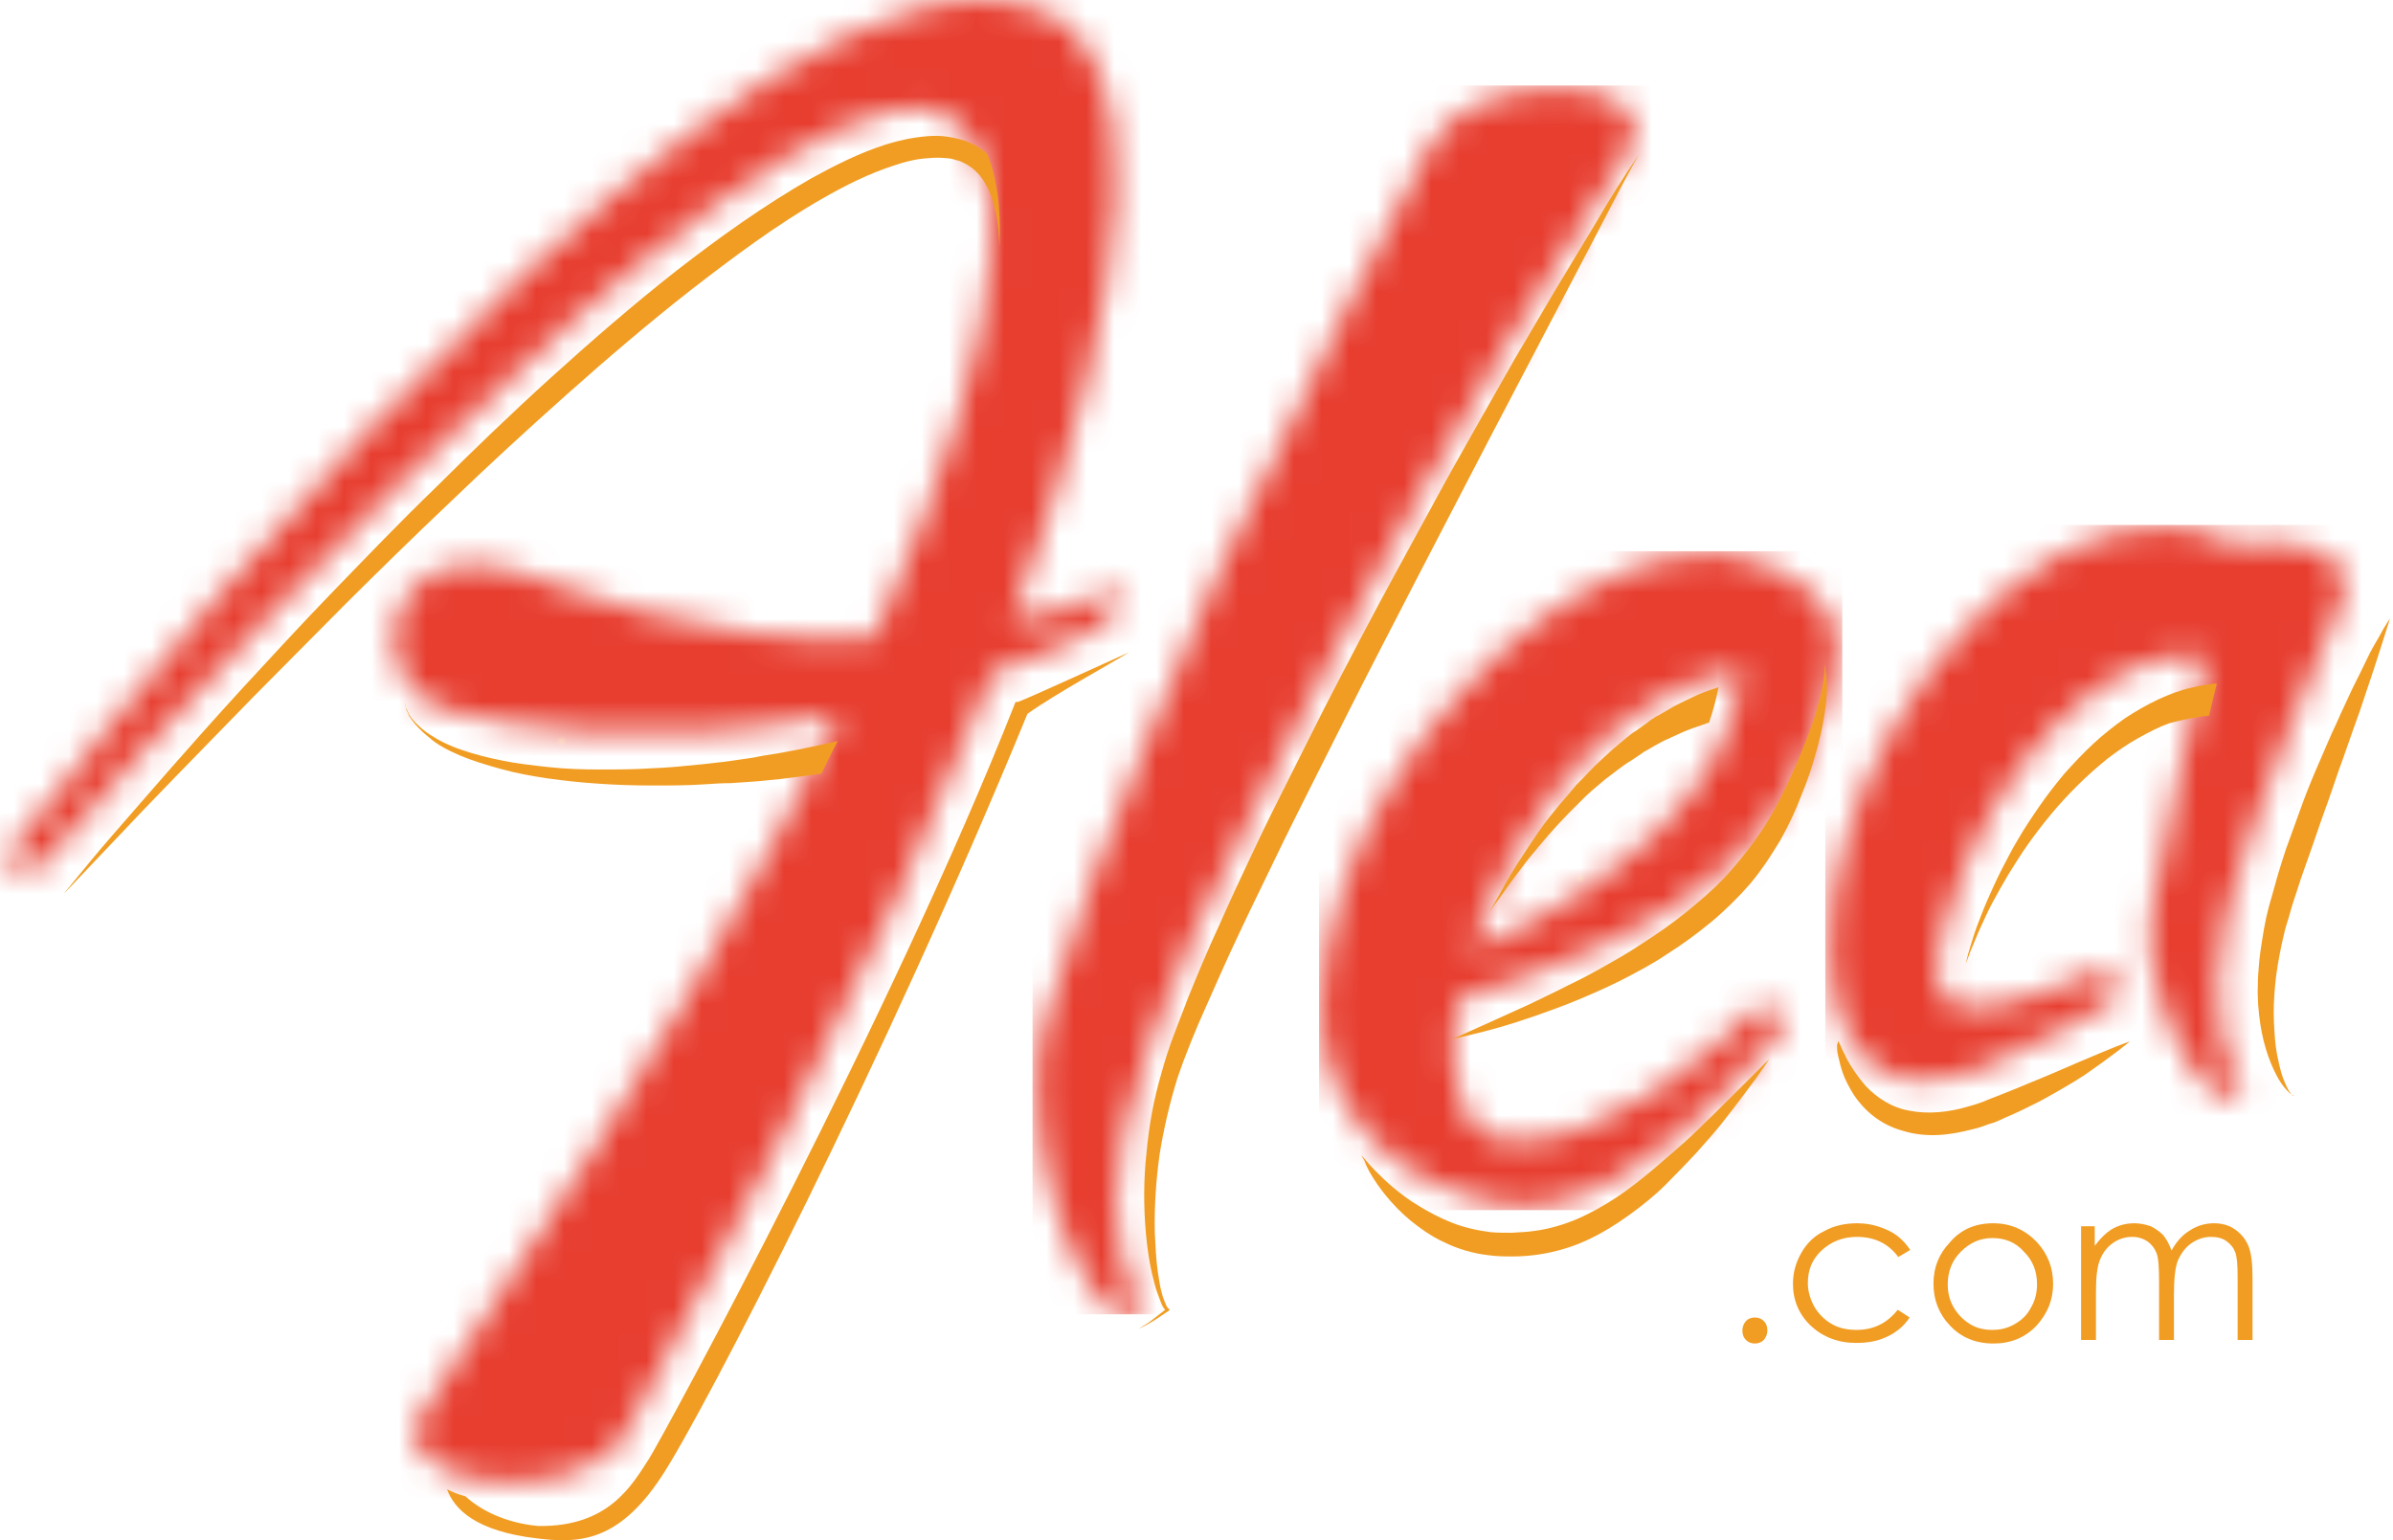 <?xml version="1.0" encoding="UTF-8"?>
<svg width="87px" height="56px" viewBox="0 0 87 56" version="1.1" xmlns="http://www.w3.org/2000/svg" xmlns:xlink="http://www.w3.org/1999/xlink">
    <!-- Generator: Sketch 48.2 (47327) - http://www.bohemiancoding.com/sketch -->
    <title>Logo/Alea</title>
    <desc>Created with Sketch.</desc>
    <defs>
        <path d="M0.619,11.886 C-0.662,16.843 0.619,21.823 5.657,19.766 C8.091,18.77 9.735,17.709 10.567,17.255 L10.375,16.021 C4.035,18.813 3.437,17.558 4.44,14.202 C6.127,8.508 10.482,4.2 13.855,4.785 C13.556,6.105 12.318,11.128 11.891,13.899 C11.464,16.67 12.894,19.636 14.261,20.805 C14.752,20.719 14.987,20.545 15.221,20.394 C14.794,20.112 13.706,17.904 14.581,14.159 C15.371,10.76 18.509,3.312 18.701,2.944 C19.982,0.585 15.413,0.303 15.2,0.823 C14.218,0.303 13.215,0.065 12.211,0.065 C7.13,0.087 2.113,6.084 0.619,11.886" id="path-1"></path>
        <radialGradient cx="49.388%" cy="47.742%" fx="49.388%" fy="47.742%" r="1.035%" gradientTransform="translate(0.494,0.477),scale(1,0.95),translate(-0.494,-0.477)" id="radialGradient-3">
            <stop stop-color="#F26825" offset="0%"></stop>
            <stop stop-color="#F26825" offset="10.7%"></stop>
            <stop stop-color="#E73E30" offset="89.84%"></stop>
            <stop stop-color="#E73E30" offset="100%"></stop>
        </radialGradient>
        <path d="M35.698,0 C23.591,0.021 0,31.422 0,31.422 L1.374,31.592 C1.374,31.592 26.768,2.211 33.981,4.018 C36.836,4.741 37.308,10.864 31.77,23.216 C25.201,23.471 20.328,21.239 18.697,20.75 C16.464,20.069 14.919,20.898 14.447,22.344 C13.974,23.79 14.726,25.363 16.121,25.788 C18.225,26.405 23.527,27.34 30.503,25.98 C27.67,31.826 23.634,38.884 18.074,47.218 L15.455,51.215 C13.373,54.085 21.037,55.063 22.754,52.129 L28.163,41.839 C31.534,35.249 34.152,29.466 36.084,24.449 C37.909,23.811 38.295,23.662 40.227,22.684 L40.85,21.302 C38.939,22.174 38.574,22.153 36.793,22.557 C41.687,9.333 41.558,2.062 38.081,0.489 C37.372,0.17 36.578,5.47593467e-15 35.741,5.47593467e-15 L35.698,0 Z" id="path-4"></path>
        <radialGradient cx="48.981%" cy="48.949%" fx="48.981%" fy="48.949%" r="0.515%" gradientTransform="translate(0.49,0.489),scale(1,0.757),translate(-0.49,-0.489)" id="radialGradient-6">
            <stop stop-color="#F26825" offset="0%"></stop>
            <stop stop-color="#F26825" offset="10.7%"></stop>
            <stop stop-color="#E73E30" offset="89.84%"></stop>
            <stop stop-color="#E73E30" offset="100%"></stop>
        </radialGradient>
        <path d="M14.454,2.175 C13.64,3.668 10.12,10.493 6.754,17.701 C6.754,17.701 2.112,28.066 0.418,34.145 C-0.462,37.237 0.946,43.102 3.102,44.808 C3.608,44.701 3.85,44.531 4.092,44.382 C3.63,44.104 2.508,41.758 3.322,38.047 C3.564,36.96 3.916,35.808 4.334,34.592 C4.774,33.355 5.28,32.076 5.896,30.754 C6.49,29.41 7.876,26.68 8.25,25.955 L11,20.559 C15.422,12.05 20.46,4.137 21.56,2.517 C22.616,0.938 21.01,0.085 19.03,0.085 C17.27,0.107 15.202,0.768 14.454,2.175" id="path-7"></path>
        <radialGradient cx="49.678%" cy="50.002%" fx="49.678%" fy="50.002%" r="0.952%" gradientTransform="translate(0.497,0.5),scale(1,0.517),translate(-0.497,-0.5)" id="radialGradient-9">
            <stop stop-color="#F26825" offset="0%"></stop>
            <stop stop-color="#F26825" offset="10.7%"></stop>
            <stop stop-color="#E73E30" offset="89.84%"></stop>
            <stop stop-color="#E73E30" offset="100%"></stop>
        </radialGradient>
        <path d="M7.338,10.547 C8.08,9.326 8.91,8.274 9.784,7.368 C10.657,6.463 11.597,5.768 12.579,5.242 C13.562,4.716 14.479,4.421 15.375,4.337 C15.134,6.505 14.086,8.442 12.274,10.211 C10.439,11.958 8.19,13.389 5.525,14.526 C5.962,13.095 6.574,11.768 7.338,10.547 M11.466,0.611 C10.352,1.032 9.26,1.621 8.19,2.379 C7.12,3.137 6.115,4.042 5.154,5.116 C4.193,6.168 3.363,7.305 2.621,8.505 C1.878,9.705 1.289,10.968 0.852,12.295 C0.415,13.6 0.153,14.905 0.066,16.189 C-0.044,18.063 0.502,19.705 1.682,21.116 C2.861,22.505 4.564,23.389 6.814,23.768 C8.823,24.021 11.859,23.221 16.969,17.2 C16.751,16.947 16.489,16.653 16.183,16.358 C15.637,16.863 15.003,17.432 14.305,18.042 C13.606,18.653 12.863,19.221 12.055,19.726 C11.269,20.232 10.439,20.653 9.566,20.989 C8.692,21.326 7.818,21.474 6.945,21.432 C6.486,21.411 6.115,21.263 5.831,21.032 C5.547,20.779 5.329,20.463 5.198,20.084 C5.045,19.705 4.957,19.284 4.914,18.842 C4.87,18.4 4.87,17.979 4.892,17.558 C4.914,17.347 4.914,17.137 4.957,16.926 C4.979,16.716 5.001,16.526 5.023,16.337 C7.141,15.663 9.02,14.926 10.636,14.168 C12.252,13.389 13.628,12.526 14.763,11.516 C15.921,10.526 16.816,9.347 17.471,7.979 C18.126,6.611 19,4.316 18.825,3.011 C18.651,1.705 16.707,0.316 14.763,0.105 C14.589,0.084 14.392,0.084 14.217,0.084 C13.322,0.042 12.405,0.274 11.466,0.611" id="path-10"></path>
        <radialGradient cx="49.894%" cy="49.561%" fx="49.894%" fy="49.561%" r="1.148%" gradientTransform="translate(0.499,0.496),scale(1,0.794),translate(-0.499,-0.496)" id="radialGradient-12">
            <stop stop-color="#F26825" offset="0%"></stop>
            <stop stop-color="#F26825" offset="10.7%"></stop>
            <stop stop-color="#E73E30" offset="89.84%"></stop>
            <stop stop-color="#E73E30" offset="100%"></stop>
        </radialGradient>
    </defs>
    <g id="Front/Header/Desktop" stroke="none" stroke-width="1" fill="none" fill-rule="evenodd" transform="translate(-170, -17)">
        <g id="Logo/Alea" transform="translate(170, 17)">
            <g id="logo">
                <g id="Clipped" transform="translate(67, 19)">
                    <mask id="mask-2" fill="white">
                        <use xlink:href="#path-1"></use>
                    </mask>
                    <g id="SVGID_1_"></g>
                    <rect id="Rectangle-path" fill="url(#radialGradient-3)" fill-rule="nonzero" mask="url(#mask-2)" x="-0.64" y="0.087" width="20.622" height="21.714"></rect>
                </g>
                <g id="Clipped">
                    <mask id="mask-5" fill="white">
                        <use xlink:href="#path-4"></use>
                    </mask>
                    <g id="SVGID_4_"></g>
                    <rect id="Rectangle-path" fill="url(#radialGradient-6)" fill-rule="nonzero" mask="url(#mask-5)" x="0" y="0" width="41.687" height="55.063"></rect>
                </g>
                <g id="Clipped" transform="translate(38, 3)">
                    <mask id="mask-8" fill="white">
                        <use xlink:href="#path-7"></use>
                    </mask>
                    <g id="SVGID_7_"></g>
                    <rect id="Rectangle-path" fill="url(#radialGradient-9)" fill-rule="nonzero" mask="url(#mask-8)" x="-0.462" y="0.107" width="23.1" height="44.68"></rect>
                </g>
                <g id="Clipped" transform="translate(48, 20)">
                    <mask id="mask-11" fill="white">
                        <use xlink:href="#path-10"></use>
                    </mask>
                    <g id="SVGID_10_"></g>
                    <rect id="Rectangle-path" fill="url(#radialGradient-12)" fill-rule="nonzero" mask="url(#mask-11)" x="-0.044" y="0.042" width="19.022" height="23.958"></rect>
                </g>
                <g id="Group" transform="translate(2, 4)" fill="#F19D23" fill-rule="nonzero">
                    <g id="Clipped" transform="translate(64, 33)">
                        <path d="M0.83,0.843 C0.83,0.843 0.851,0.886 0.895,0.972 C0.938,1.058 0.981,1.188 1.068,1.338 C1.133,1.489 1.241,1.683 1.371,1.877 C1.501,2.071 1.652,2.286 1.847,2.502 C2.237,2.911 2.778,3.277 3.427,3.385 C4.076,3.514 4.834,3.449 5.548,3.234 C5.721,3.191 5.916,3.126 6.089,3.062 L6.349,2.954 L6.63,2.846 C6.998,2.695 7.344,2.566 7.69,2.415 C8.383,2.135 9.032,1.855 9.573,1.618 C10.136,1.382 10.59,1.188 10.915,1.058 C11.24,0.929 11.434,0.865 11.434,0.865 C11.434,0.865 11.283,0.994 11.001,1.209 C10.72,1.425 10.309,1.726 9.811,2.071 C9.551,2.243 9.27,2.415 8.967,2.588 C8.664,2.76 8.34,2.954 7.993,3.126 C7.647,3.298 7.301,3.471 6.933,3.622 L6.651,3.751 C6.543,3.794 6.457,3.837 6.349,3.858 C6.154,3.923 5.959,4.009 5.743,4.052 C5.331,4.16 4.899,4.246 4.466,4.268 C4.033,4.289 3.6,4.246 3.189,4.117 C2.778,4.009 2.41,3.815 2.107,3.578 C1.804,3.342 1.566,3.062 1.393,2.803 C1.219,2.523 1.09,2.265 1.003,2.028 C0.916,1.791 0.873,1.575 0.83,1.403 C0.787,1.231 0.787,1.08 0.787,0.994 C0.83,0.886 0.83,0.843 0.83,0.843" id="Shape"></path>
                    </g>
                    <g id="Clipped" transform="translate(39, 1)">
                        <path d="M18.58,0.622 C18.342,1.031 18.125,1.462 17.887,1.892 L17.216,3.185 L15.875,5.748 L13.191,10.874 L10.529,16 C9.642,17.723 8.754,19.425 7.889,21.148 L6.59,23.732 C6.157,24.594 5.725,25.455 5.313,26.317 C4.902,27.178 4.469,28.04 4.058,28.923 C3.647,29.785 3.257,30.668 2.868,31.551 C2.673,31.982 2.478,32.434 2.305,32.865 C2.132,33.295 1.959,33.748 1.807,34.2 C1.526,35.105 1.31,36.031 1.158,36.978 C1.028,37.926 0.963,38.874 0.985,39.822 C1.007,40.295 1.028,40.769 1.093,41.243 C1.137,41.48 1.158,41.717 1.223,41.954 C1.245,42.062 1.288,42.191 1.331,42.298 C1.375,42.406 1.418,42.535 1.483,42.578 L1.526,42.622 L1.483,42.665 C1.31,42.772 1.137,42.902 0.963,43.009 C0.79,43.117 0.596,43.225 0.401,43.311 C0.574,43.203 0.769,43.095 0.92,42.966 C1.093,42.837 1.245,42.708 1.418,42.578 L1.418,42.665 C1.288,42.578 1.245,42.449 1.201,42.342 C1.158,42.234 1.115,42.105 1.072,41.997 C0.985,41.76 0.942,41.523 0.877,41.286 C0.769,40.812 0.704,40.317 0.66,39.843 C0.574,38.874 0.574,37.883 0.682,36.914 C0.769,35.945 0.942,34.975 1.223,34.028 C1.353,33.554 1.504,33.08 1.678,32.628 C1.851,32.175 2.024,31.723 2.197,31.271 C2.565,30.366 2.933,29.483 3.344,28.6 C3.734,27.717 4.145,26.834 4.556,25.972 C4.967,25.089 5.4,24.228 5.833,23.366 C6.266,22.505 6.699,21.643 7.131,20.782 C8.019,19.058 8.906,17.357 9.837,15.655 L11.222,13.114 C11.676,12.274 12.152,11.434 12.628,10.594 C13.104,9.754 13.581,8.914 14.057,8.074 L15.528,5.575 C16.026,4.757 16.524,3.917 17.022,3.098 C17.519,2.237 18.039,1.418 18.58,0.622" id="Shape"></path>
                    </g>
                    <g id="Clipped" transform="translate(47, 34)">
                        <path d="M0.495,4 C0.495,4 0.538,4.065 0.625,4.151 C0.711,4.258 0.841,4.409 1.014,4.582 C1.187,4.754 1.404,4.969 1.663,5.185 C1.923,5.4 2.226,5.637 2.594,5.852 C2.94,6.068 3.351,6.283 3.784,6.455 C4.217,6.628 4.693,6.735 5.191,6.8 C5.429,6.822 5.689,6.822 5.97,6.822 C6.23,6.8 6.511,6.8 6.771,6.757 C7.29,6.692 7.81,6.542 8.329,6.326 C8.827,6.111 9.325,5.831 9.779,5.529 C10.234,5.228 10.666,4.883 11.078,4.538 C11.489,4.194 11.878,3.849 12.246,3.526 C12.614,3.203 12.939,2.858 13.263,2.557 C13.566,2.255 13.848,1.975 14.107,1.717 C14.367,1.458 14.584,1.243 14.757,1.071 C15.125,0.705 15.319,0.511 15.319,0.511 C15.319,0.511 15.168,0.748 14.865,1.178 C14.562,1.588 14.129,2.169 13.588,2.858 C13.307,3.203 13.004,3.548 12.657,3.935 C12.311,4.302 11.943,4.689 11.554,5.077 C11.164,5.465 10.71,5.831 10.234,6.175 C9.757,6.52 9.238,6.843 8.675,7.102 C8.113,7.36 7.507,7.532 6.901,7.618 C6.598,7.662 6.295,7.683 6.013,7.683 C5.732,7.683 5.429,7.683 5.126,7.64 C4.542,7.575 3.979,7.403 3.503,7.166 C3.027,6.951 2.616,6.649 2.269,6.369 C1.577,5.788 1.122,5.163 0.863,4.732 C0.733,4.517 0.646,4.323 0.603,4.194 C0.516,4.065 0.495,4 0.495,4" id="Shape"></path>
                    </g>
                    <g id="Clipped" transform="translate(61, 43)">
                        <path d="M0.8,0.902 C0.93,0.902 1.038,0.945 1.125,1.031 C1.211,1.117 1.254,1.225 1.254,1.375 C1.254,1.505 1.211,1.612 1.125,1.72 C1.038,1.806 0.93,1.849 0.8,1.849 C0.67,1.849 0.562,1.806 0.475,1.72 C0.389,1.634 0.346,1.526 0.346,1.375 C0.346,1.246 0.389,1.138 0.475,1.031 C0.562,0.945 0.67,0.902 0.8,0.902" id="Shape"></path>
                    </g>
                    <g id="Clipped" transform="translate(63, 40)">
                        <path d="M4.449,1.446 L4.016,1.705 C3.648,1.209 3.15,0.972 2.501,0.972 C2.003,0.972 1.57,1.145 1.224,1.468 C0.878,1.791 0.726,2.178 0.726,2.652 C0.726,2.954 0.813,3.234 0.964,3.514 C1.116,3.772 1.332,3.988 1.592,4.138 C1.851,4.289 2.154,4.354 2.501,4.354 C3.107,4.354 3.604,4.117 3.994,3.622 L4.427,3.902 C4.232,4.203 3.951,4.44 3.626,4.591 C3.28,4.763 2.912,4.828 2.479,4.828 C1.83,4.828 1.267,4.612 0.834,4.203 C0.401,3.794 0.185,3.277 0.185,2.674 C0.185,2.265 0.293,1.898 0.488,1.554 C0.683,1.209 0.964,0.929 1.332,0.757 C1.678,0.563 2.09,0.477 2.522,0.477 C2.804,0.477 3.063,0.52 3.323,0.606 C3.583,0.692 3.799,0.8 3.972,0.929 C4.167,1.08 4.319,1.252 4.449,1.446" id="Shape"></path>
                    </g>
                    <g id="Clipped" transform="translate(68, 40)">
                        <path d="M2.457,0.477 C3.106,0.477 3.625,0.714 4.058,1.166 C4.448,1.597 4.643,2.092 4.643,2.674 C4.643,3.255 4.448,3.751 4.037,4.203 C3.625,4.634 3.106,4.849 2.478,4.849 C1.829,4.849 1.31,4.634 0.899,4.203 C0.487,3.772 0.293,3.255 0.293,2.674 C0.293,2.092 0.487,1.597 0.877,1.188 C1.266,0.714 1.807,0.477 2.457,0.477 M2.435,1.015 C1.981,1.015 1.613,1.188 1.288,1.511 C0.963,1.834 0.812,2.243 0.812,2.695 C0.812,2.997 0.877,3.277 1.028,3.535 C1.18,3.794 1.375,3.988 1.613,4.138 C1.851,4.289 2.132,4.354 2.435,4.354 C2.738,4.354 2.998,4.289 3.257,4.138 C3.517,3.988 3.712,3.794 3.842,3.535 C3.993,3.277 4.058,2.997 4.058,2.695 C4.058,2.222 3.907,1.834 3.582,1.511 C3.279,1.166 2.89,1.015 2.435,1.015" id="Shape"></path>
                    </g>
                    <g id="Clipped" transform="translate(73, 40)">
                        <path d="M0.616,0.585 L1.157,0.585 L1.157,1.295 C1.352,1.037 1.547,0.843 1.742,0.714 C2.023,0.542 2.304,0.477 2.607,0.477 C2.802,0.477 2.997,0.52 3.192,0.585 C3.365,0.671 3.516,0.778 3.646,0.908 C3.754,1.037 3.863,1.231 3.949,1.468 C4.122,1.145 4.36,0.886 4.62,0.735 C4.88,0.563 5.183,0.477 5.486,0.477 C5.767,0.477 6.027,0.542 6.243,0.692 C6.46,0.843 6.633,1.037 6.741,1.295 C6.849,1.554 6.893,1.942 6.893,2.458 L6.893,4.72 L6.351,4.72 L6.351,2.458 C6.351,2.006 6.33,1.705 6.265,1.532 C6.2,1.36 6.092,1.231 5.94,1.123 C5.789,1.015 5.594,0.972 5.378,0.972 C5.118,0.972 4.88,1.058 4.663,1.209 C4.447,1.36 4.296,1.575 4.187,1.812 C4.079,2.071 4.036,2.502 4.036,3.083 L4.036,4.72 L3.495,4.72 L3.495,2.588 C3.495,2.092 3.473,1.748 3.408,1.575 C3.343,1.403 3.235,1.252 3.084,1.145 C2.932,1.037 2.737,0.972 2.521,0.972 C2.283,0.972 2.045,1.037 1.828,1.188 C1.612,1.338 1.46,1.532 1.352,1.791 C1.244,2.049 1.201,2.437 1.201,2.954 L1.201,4.72 L0.66,4.72 L0.66,0.585 L0.616,0.585 Z" id="Shape"></path>
                    </g>
                    <g id="Clipped" transform="translate(50, 20)">
                        <path d="M0.654,13.843 C0.654,13.843 0.957,13.714 1.477,13.477 C1.996,13.24 2.732,12.917 3.619,12.508 C4.052,12.292 4.528,12.077 5.026,11.818 C5.524,11.582 6.043,11.302 6.563,11 C7.082,10.72 7.601,10.375 8.121,10.031 C8.64,9.686 9.16,9.298 9.636,8.889 C10.134,8.48 10.588,8.049 10.978,7.597 C11.389,7.123 11.757,6.649 12.081,6.154 C12.406,5.658 12.666,5.163 12.904,4.668 C13.142,4.172 13.358,3.698 13.531,3.246 C13.899,2.363 14.137,1.588 14.246,1.049 C14.289,0.769 14.332,0.554 14.332,0.403 C14.332,0.252 14.332,0.166 14.332,0.166 C14.332,0.166 14.354,0.252 14.375,0.403 C14.397,0.554 14.419,0.791 14.419,1.071 C14.397,1.652 14.289,2.471 14.007,3.418 C13.878,3.892 13.704,4.409 13.488,4.926 C13.293,5.443 13.034,6.003 12.731,6.542 C12.406,7.08 12.06,7.618 11.627,8.135 C11.194,8.631 10.718,9.105 10.199,9.535 C9.679,9.966 9.138,10.354 8.597,10.698 C8.056,11.065 7.472,11.366 6.931,11.646 C6.368,11.926 5.827,12.163 5.307,12.378 C4.788,12.594 4.29,12.766 3.814,12.938 C2.884,13.262 2.104,13.477 1.542,13.606 C1.26,13.671 1.044,13.735 0.893,13.757 C0.719,13.822 0.654,13.843 0.654,13.843" id="Shape"></path>
                    </g>
                    <g id="Clipped" transform="translate(80, 18)">
                        <path d="M1.386,17.846 C1.386,17.846 1.364,17.846 1.343,17.825 C1.321,17.803 1.278,17.782 1.213,17.717 C1.104,17.609 0.975,17.458 0.845,17.243 C0.585,16.791 0.304,16.102 0.174,15.218 C0.109,14.788 0.066,14.292 0.087,13.797 C0.087,13.538 0.109,13.28 0.131,13.022 C0.152,12.763 0.196,12.483 0.239,12.203 C0.282,11.923 0.325,11.665 0.39,11.363 C0.455,11.083 0.52,10.825 0.607,10.545 C0.693,10.265 0.758,9.985 0.845,9.705 C0.931,9.425 1.018,9.145 1.104,8.886 C1.299,8.348 1.494,7.809 1.689,7.271 C1.884,6.732 2.1,6.215 2.316,5.72 C2.533,5.225 2.728,4.751 2.944,4.298 C3.139,3.846 3.355,3.415 3.528,3.028 C3.723,2.64 3.896,2.295 4.048,1.972 C4.199,1.649 4.351,1.391 4.481,1.175 C4.719,0.723 4.892,0.486 4.892,0.486 C4.892,0.486 4.805,0.766 4.654,1.24 C4.502,1.714 4.286,2.403 4.004,3.222 C3.875,3.631 3.723,4.062 3.55,4.535 C3.377,5.009 3.225,5.483 3.031,6 C2.857,6.495 2.684,7.034 2.49,7.551 C2.295,8.089 2.122,8.628 1.927,9.166 C1.84,9.425 1.732,9.705 1.646,9.963 C1.559,10.243 1.472,10.502 1.386,10.76 C1.299,11.018 1.234,11.298 1.148,11.557 C1.061,11.815 1.018,12.074 0.953,12.332 C0.845,12.849 0.758,13.345 0.715,13.818 C0.672,14.292 0.65,14.745 0.672,15.175 C0.693,15.585 0.715,15.972 0.78,16.317 C0.845,16.64 0.91,16.942 0.996,17.178 C1.083,17.415 1.169,17.588 1.234,17.695 C1.256,17.717 1.278,17.738 1.278,17.76 C1.299,17.782 1.299,17.803 1.321,17.803 C1.386,17.825 1.386,17.846 1.386,17.846" id="Shape"></path>
                    </g>
                    <g id="Clipped" transform="translate(69, 20)">
                        <path d="M8.88,2.083 C8.966,2.062 9.031,2.062 9.118,2.04 C9.183,2.04 9.248,2.04 9.313,2.018 C9.421,1.566 9.507,1.178 9.594,0.855 C9.464,0.855 9.356,0.877 9.226,0.898 C9.14,0.92 9.031,0.92 8.945,0.942 C8.858,0.963 8.75,0.985 8.663,1.006 C8.274,1.092 7.863,1.243 7.451,1.437 C7.04,1.631 6.629,1.868 6.24,2.126 C5.85,2.406 5.46,2.708 5.093,3.052 C4.725,3.397 4.378,3.763 4.054,4.129 C3.729,4.517 3.426,4.905 3.145,5.314 C2.863,5.723 2.604,6.111 2.366,6.52 C2.128,6.908 1.933,7.317 1.738,7.683 C1.543,8.071 1.392,8.415 1.24,8.76 C1.089,9.105 0.981,9.406 0.872,9.686 C0.764,9.966 0.699,10.225 0.634,10.418 C0.569,10.612 0.526,10.785 0.504,10.892 C0.483,11 0.461,11.065 0.461,11.065 C0.461,11.065 0.483,11 0.526,10.892 C0.569,10.785 0.613,10.634 0.699,10.44 C0.786,10.246 0.872,10.009 1.002,9.729 C1.132,9.449 1.262,9.148 1.435,8.825 C1.608,8.502 1.803,8.157 2.019,7.791 C2.236,7.446 2.474,7.058 2.734,6.692 C2.993,6.326 3.275,5.96 3.578,5.594 C3.881,5.228 4.205,4.883 4.551,4.538 C4.898,4.194 5.244,3.892 5.612,3.591 C5.98,3.311 6.348,3.052 6.737,2.837 C7.127,2.622 7.495,2.428 7.863,2.298 C8.187,2.212 8.555,2.126 8.88,2.083" id="Shape"></path>
                    </g>
                    <g id="Clipped" transform="translate(12, 21)">
                        <path d="M2.707,2.462 C3.162,2.655 3.66,2.806 4.201,2.957 C4.742,3.108 5.326,3.215 5.91,3.302 C6.516,3.388 7.122,3.452 7.772,3.495 C8.399,3.538 9.049,3.56 9.698,3.56 C10.347,3.56 10.996,3.56 11.624,3.517 C11.949,3.495 12.251,3.474 12.576,3.474 C12.879,3.452 13.204,3.431 13.507,3.409 C13.81,3.388 14.113,3.345 14.394,3.323 C14.675,3.28 14.978,3.258 15.238,3.215 C15.454,3.194 15.671,3.151 15.866,3.129 C16.06,2.72 16.255,2.332 16.45,1.945 C16.017,2.052 15.563,2.138 15.065,2.246 C14.805,2.289 14.524,2.354 14.243,2.397 C13.961,2.44 13.68,2.483 13.377,2.548 C13.074,2.591 12.793,2.634 12.49,2.677 C12.187,2.72 11.884,2.742 11.559,2.785 C10.931,2.849 10.304,2.914 9.676,2.935 C9.049,2.978 8.399,2.978 7.793,2.978 C7.166,2.978 6.56,2.957 5.954,2.892 C5.369,2.828 4.785,2.763 4.266,2.655 C3.725,2.548 3.227,2.418 2.794,2.268 C2.34,2.117 1.95,1.923 1.625,1.708 C1.301,1.492 1.063,1.255 0.911,1.04 C0.868,0.975 0.846,0.932 0.825,0.868 C0.803,0.803 0.76,0.76 0.76,0.717 C0.738,0.609 0.695,0.523 0.695,0.458 C0.673,0.308 0.673,0.222 0.673,0.222 C0.673,0.222 0.673,0.308 0.695,0.458 C0.695,0.523 0.738,0.631 0.76,0.738 C0.76,0.803 0.803,0.846 0.825,0.911 C0.846,0.975 0.868,1.04 0.911,1.083 C1.063,1.32 1.301,1.578 1.604,1.815 C1.863,2.052 2.253,2.268 2.707,2.462" id="Shape"></path>
                    </g>
                    <g id="Clipped">
                        <path d="M18.603,10.345 C20.053,9.052 21.568,7.76 23.104,6.554 C24.663,5.348 26.243,4.163 27.909,3.215 C28.731,2.742 29.597,2.311 30.463,2.031 C30.896,1.88 31.328,1.772 31.761,1.751 C31.978,1.729 32.194,1.729 32.389,1.751 C32.475,1.751 32.605,1.772 32.67,1.794 C32.8,1.837 32.865,1.837 32.951,1.88 C33.298,2.031 33.601,2.289 33.796,2.634 C34.012,2.978 34.12,3.366 34.207,3.775 C34.293,4.163 34.315,4.551 34.337,4.96 C34.401,3.517 34.228,2.397 33.882,1.578 C33.687,1.428 33.493,1.277 33.254,1.191 C33.146,1.126 32.973,1.083 32.887,1.062 C32.735,1.018 32.627,0.997 32.475,0.975 C32.216,0.932 31.956,0.932 31.696,0.954 C31.177,0.997 30.679,1.105 30.203,1.255 C29.251,1.557 28.363,2.009 27.498,2.483 C25.766,3.474 24.143,4.637 22.563,5.865 C21.005,7.092 19.49,8.406 18.04,9.72 C16.59,11.034 15.205,12.369 13.885,13.683 C12.543,14.975 11.31,16.268 10.119,17.495 C8.929,18.723 7.847,19.908 6.83,21.006 C4.817,23.203 3.216,25.077 2.069,26.391 C1.506,27.037 1.073,27.575 0.77,27.942 C0.467,28.308 0.316,28.502 0.316,28.502 C0.316,28.502 0.987,27.791 2.199,26.52 C3.389,25.249 5.12,23.483 7.198,21.351 C8.237,20.295 9.384,19.154 10.574,17.948 C11.786,16.742 13.063,15.492 14.404,14.222 C15.746,12.929 17.153,11.637 18.603,10.345" id="Shape"></path>
                    </g>
                    <g id="Clipped" transform="translate(52, 20)">
                        <path d="M7.766,1.243 C7.484,1.372 7.16,1.523 6.835,1.695 C6.684,1.782 6.51,1.889 6.359,1.975 C6.272,2.018 6.186,2.062 6.099,2.126 C6.013,2.169 5.948,2.234 5.861,2.298 C5.71,2.406 5.537,2.535 5.363,2.643 C5.19,2.772 5.039,2.902 4.887,3.031 C4.563,3.289 4.26,3.591 3.957,3.871 C3.805,4.022 3.675,4.172 3.524,4.323 L3.307,4.538 L3.113,4.775 C2.983,4.926 2.853,5.077 2.723,5.228 C2.593,5.378 2.485,5.529 2.355,5.68 C2.117,5.982 1.901,6.283 1.706,6.585 C1.511,6.886 1.338,7.145 1.165,7.403 C0.84,7.92 0.602,8.372 0.429,8.674 C0.256,8.975 0.148,9.169 0.148,9.169 C0.148,9.169 0.256,8.997 0.472,8.717 C0.667,8.437 0.97,8.006 1.338,7.532 C1.511,7.295 1.728,7.037 1.944,6.778 C2.16,6.52 2.399,6.24 2.658,5.96 C2.788,5.831 2.918,5.68 3.048,5.551 C3.178,5.422 3.329,5.271 3.459,5.142 L3.675,4.926 L3.892,4.732 C4.043,4.603 4.195,4.474 4.346,4.345 C4.671,4.108 4.974,3.849 5.299,3.655 C5.472,3.548 5.623,3.44 5.775,3.332 C5.948,3.246 6.099,3.138 6.272,3.052 C6.359,3.009 6.424,2.966 6.51,2.923 C6.597,2.88 6.684,2.858 6.749,2.815 C6.9,2.751 7.073,2.665 7.225,2.6 C7.528,2.471 7.831,2.385 8.112,2.277 C8.112,2.277 8.112,2.277 8.134,2.277 C8.285,1.846 8.393,1.415 8.48,0.985 C8.285,1.049 8.025,1.135 7.766,1.243" id="Shape"></path>
                    </g>
                    <g id="Clipped" transform="translate(14, 19)">
                        <path d="M20.921,2.523 L20.878,2.631 C16.463,13.831 8.196,29.08 7.59,30.049 C6.962,31.018 6.118,32.526 3.564,32.483 C2.396,32.375 1.487,31.923 0.924,31.406 C0.686,31.342 0.448,31.255 0.253,31.148 C0.513,31.88 1.313,32.677 3.521,32.935 C4.971,33.108 6.443,33.129 8.044,30.695 C9.537,28.455 16.181,15.554 21.354,2.954 C22.349,2.243 24.427,1.102 25.054,0.714 C24.708,0.865 21.375,2.394 21.007,2.523 L20.921,2.523 Z" id="Shape"></path>
                    </g>
                </g>
            </g>
        </g>
    </g>
</svg>
